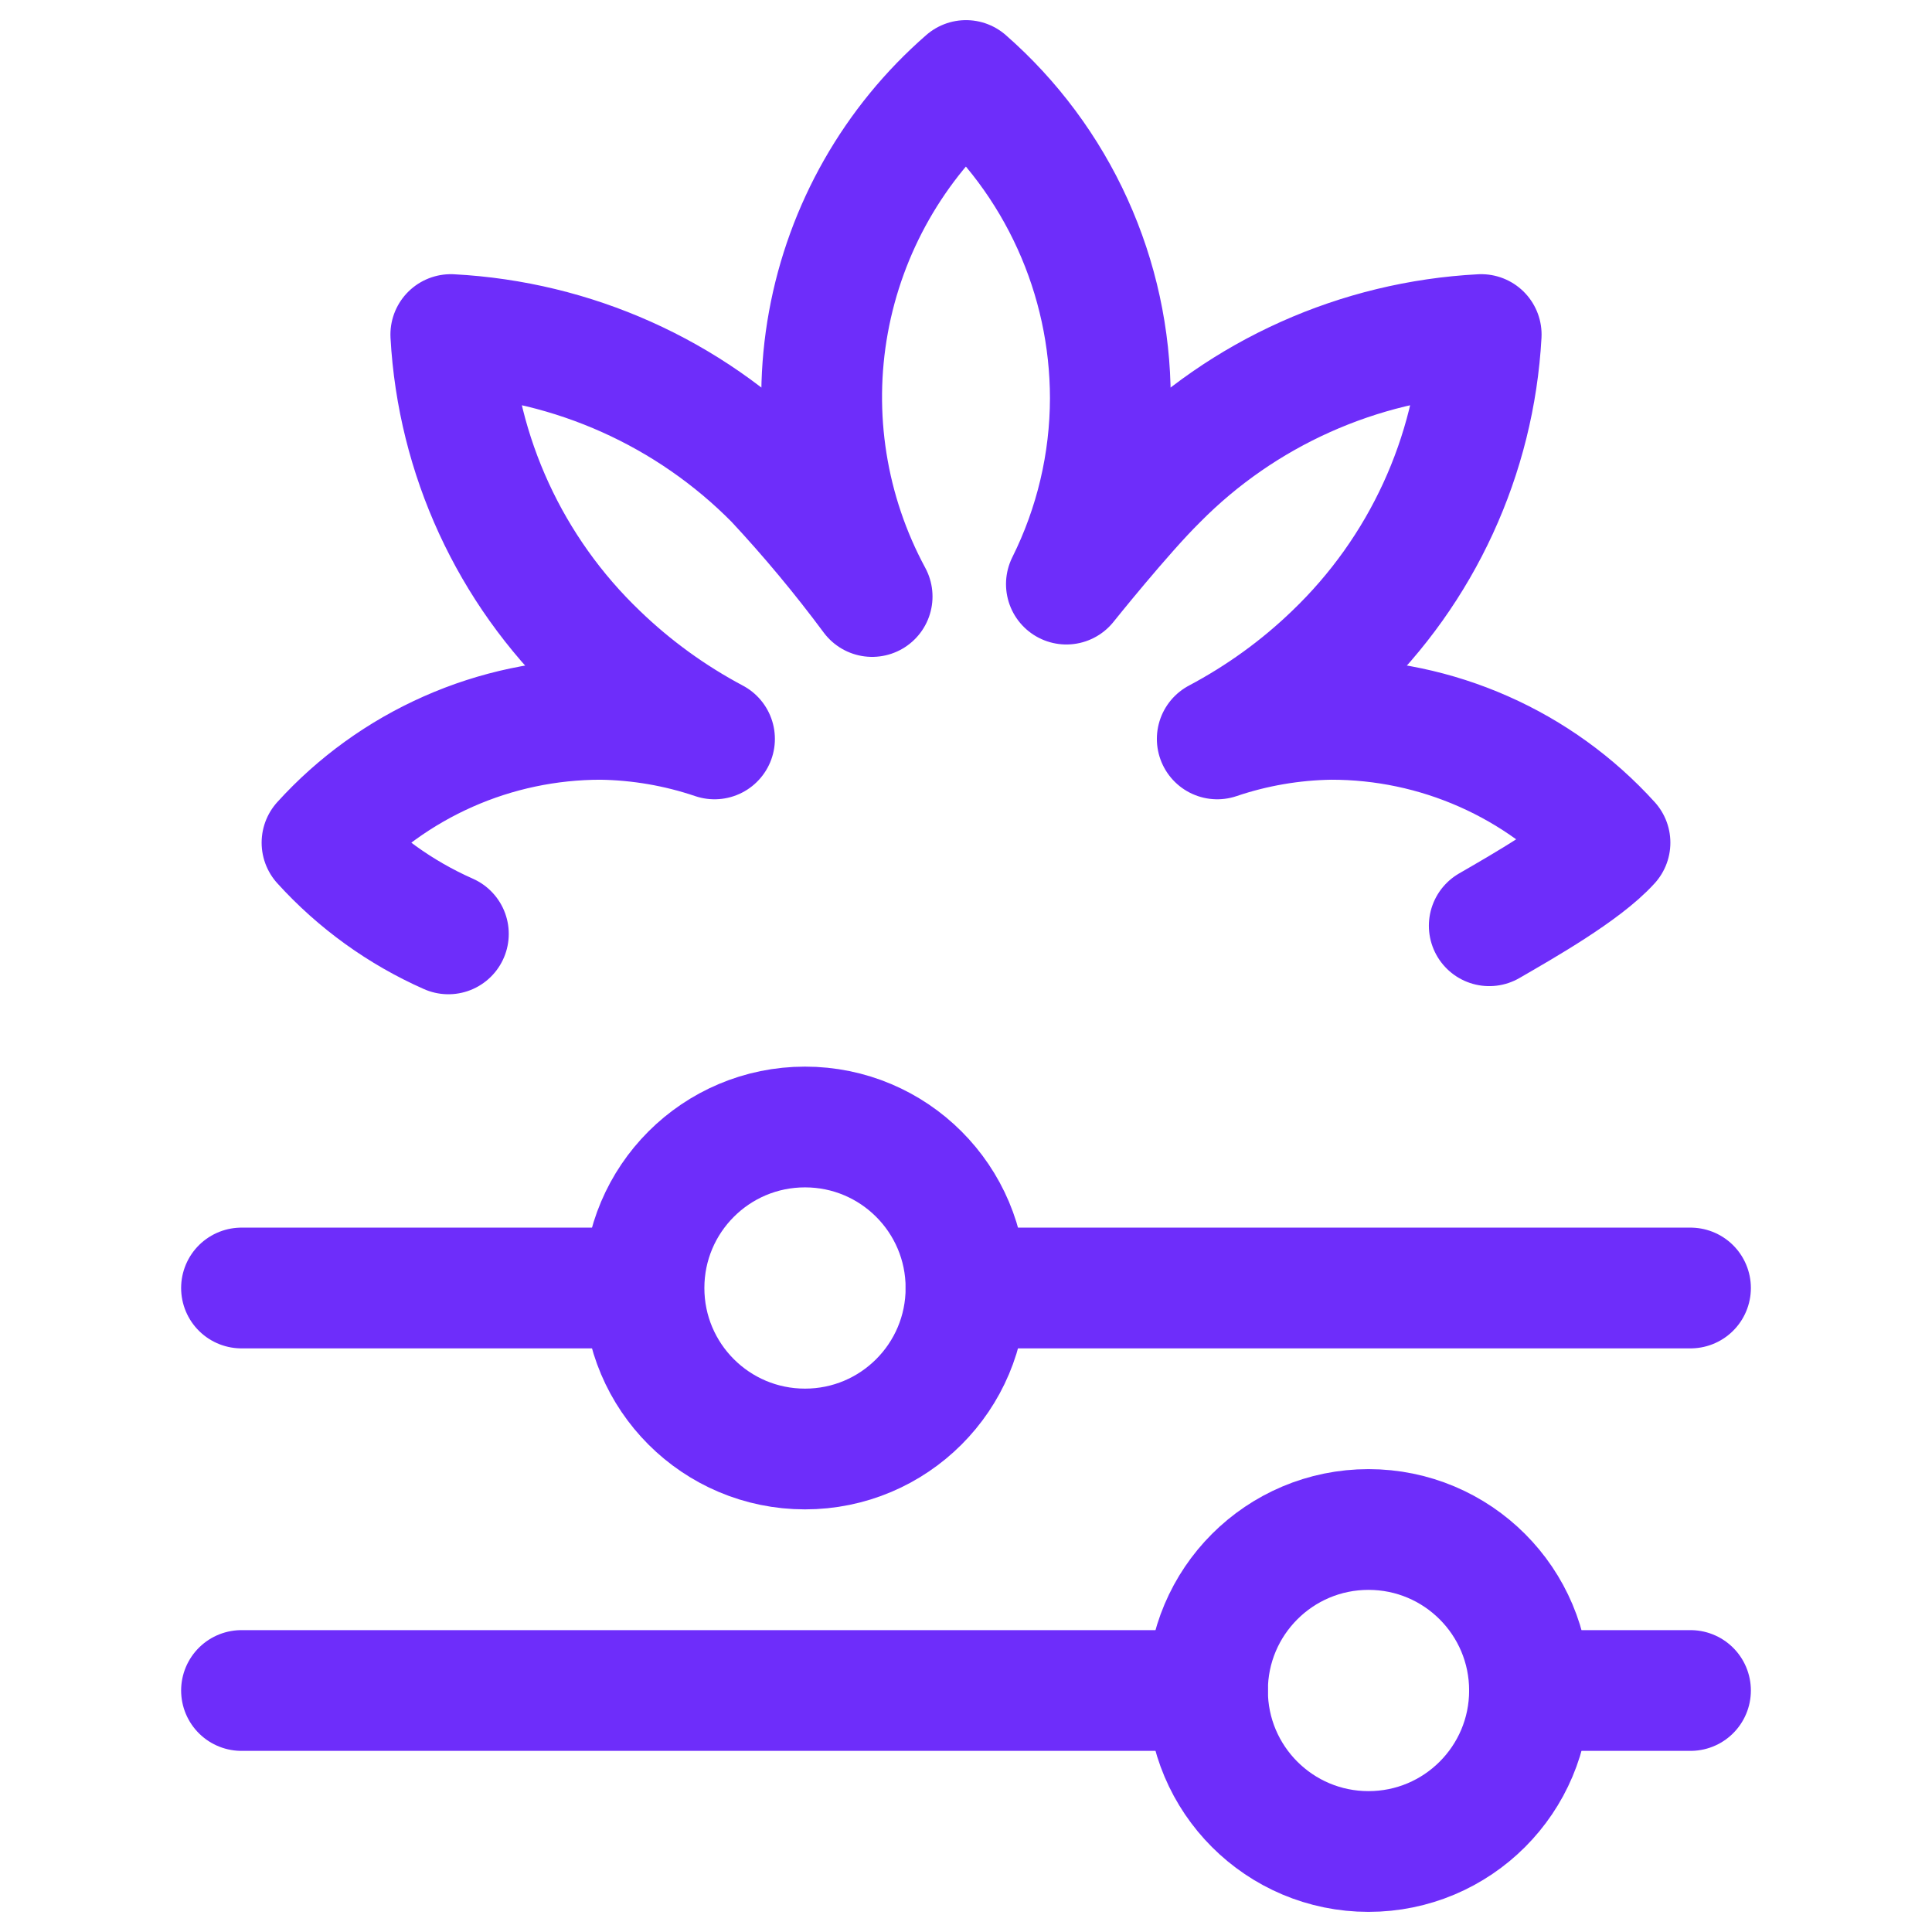 <svg width="24" height="24" viewBox="0 0 24 24" fill="none" xmlns="http://www.w3.org/2000/svg">
<g id="Cannabis Slider Find Perfect Match">
<g id="Group">
<path id="Vector" d="M10 18C11.105 18 12 17.105 12 16C12 14.895 11.105 14 10 14C8.895 14 8 14.895 8 16C8 17.105 8.895 18 10 18Z" stroke="#6E2DFA" stroke-width="1.5" stroke-linecap="round" stroke-linejoin="round"/>
<path id="Vector_2" d="M7.5 16L3 16" stroke="#6E2DFA" stroke-width="1.5" stroke-linecap="round" stroke-linejoin="round"/>
<path id="Vector_3" d="M21 16L12 16" stroke="#6E2DFA" stroke-width="1.5" stroke-linecap="round" stroke-linejoin="round"/>
</g>
<g id="Group_2">
<path id="Vector_4" d="M17 23C18.105 23 19 22.105 19 21C19 19.895 18.105 19 17 19C15.895 19 15 19.895 15 21C15 22.105 15.895 23 17 23Z" stroke="#6E2DFA" stroke-width="1.5" stroke-linecap="round" stroke-linejoin="round"/>
<path id="Vector_5" d="M15 21L3 21" stroke="#6E2DFA" stroke-width="1.5" stroke-linecap="round" stroke-linejoin="round"/>
<path id="Vector_6" d="M21 21L19 21" stroke="#6E2DFA" stroke-width="1.5" stroke-linecap="round" stroke-linejoin="round"/>
</g>
<g id="Group_3">
<path id="Vector_7" d="M5.57 11.601C4.973 11.337 4.438 10.951 4 10.468C4.437 9.986 4.972 9.6 5.569 9.336C6.165 9.072 6.811 8.936 7.464 8.936C7.945 8.943 8.421 9.025 8.876 9.179C8.347 8.898 7.86 8.545 7.429 8.129C6.336 7.083 5.683 5.663 5.6 4.156C7.122 4.236 8.56 4.88 9.628 5.962C10.057 6.422 10.46 6.906 10.834 7.41C10.271 6.368 10.079 5.166 10.291 4.002C10.503 2.838 11.105 1.779 12 1C12.563 1.493 13.014 2.1 13.323 2.781C13.632 3.461 13.792 4.198 13.793 4.945C13.792 5.747 13.605 6.538 13.247 7.256C13.247 7.256 13.949 6.379 14.372 5.962C15.44 4.88 16.878 4.236 18.4 4.156C18.317 5.663 17.664 7.083 16.571 8.129C16.14 8.545 15.651 8.898 15.121 9.179C15.576 9.025 16.053 8.943 16.533 8.936C17.187 8.935 17.833 9.071 18.43 9.335C19.028 9.599 19.562 9.985 20 10.468C19.674 10.829 18.916 11.259 18.5 11.5" stroke="#6E2DFA" stroke-width="1.5" stroke-linecap="round" stroke-linejoin="round"/>
</g>
</g>
</svg>
